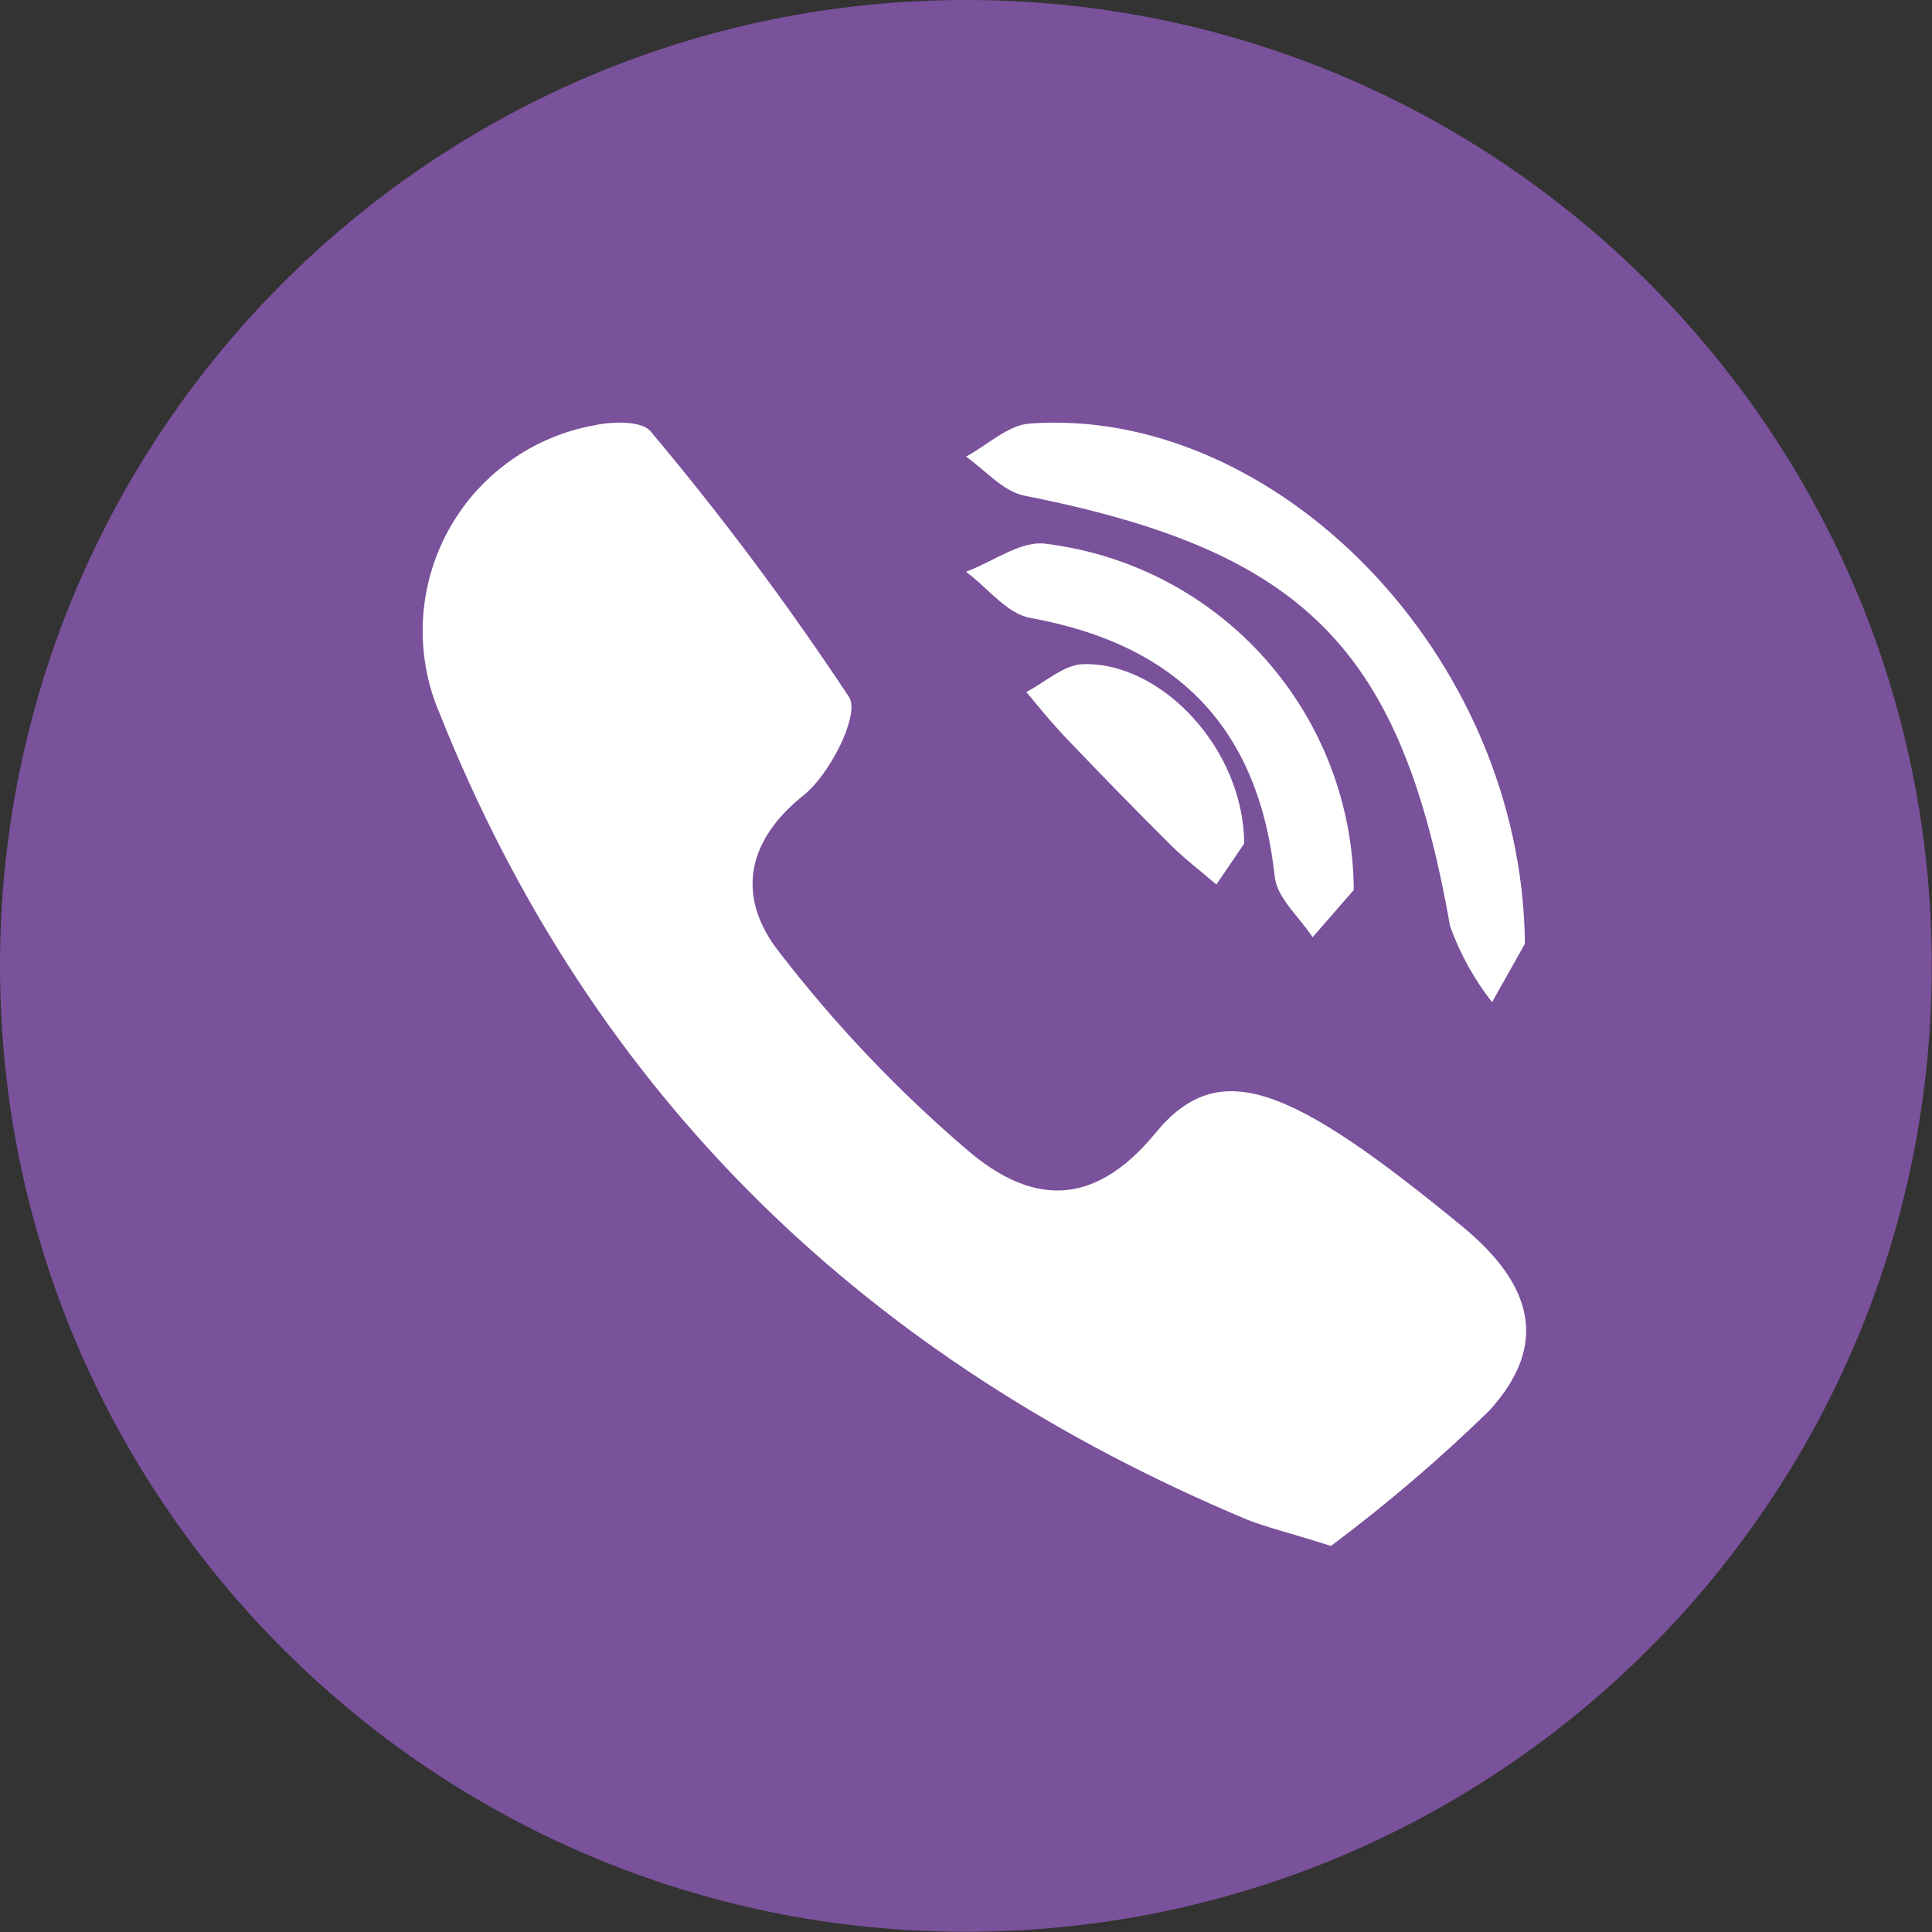 <svg width="17" height="17" viewBox="0 0 17 17" fill="none" xmlns="http://www.w3.org/2000/svg">
<rect x="0" y="0" width="17" height="17" fill="#333333" stroke="none"/>
<g clip-path="url(#clip0_2_2133)">
<path d="M8.499 16.998C13.193 16.998 16.998 13.193 16.998 8.499C16.998 3.805 13.193 0 8.499 0C3.805 0 0 3.805 0 8.499C0 13.193 3.805 16.998 8.499 16.998Z" fill="#7A519B"/>
<path d="M11.711 13.603C11.322 13.48 11.151 13.441 10.977 13.373C7.643 11.975 5.217 9.664 3.866 6.272C3.757 6.017 3.708 5.741 3.721 5.465C3.734 5.189 3.809 4.919 3.941 4.675C4.072 4.432 4.257 4.222 4.482 4.06C4.706 3.898 4.964 3.789 5.237 3.741C5.396 3.706 5.655 3.704 5.726 3.797C6.352 4.542 6.935 5.323 7.472 6.135C7.567 6.289 7.305 6.81 7.073 6.996C6.541 7.42 6.497 7.914 6.85 8.369C7.343 9.011 7.902 9.599 8.517 10.124C9.055 10.582 9.606 10.653 10.167 9.97C10.727 9.287 11.356 9.552 12.859 10.785C13.481 11.294 13.64 11.826 13.104 12.413C12.666 12.84 12.201 13.237 11.711 13.603Z" fill="white"/>
<path d="M13.418 8.304L13.129 8.818C12.97 8.616 12.846 8.39 12.759 8.148C12.331 5.71 11.486 4.85 9.012 4.361C8.823 4.322 8.669 4.136 8.5 4.018C8.686 3.918 8.867 3.742 9.058 3.727C11.215 3.568 13.393 5.751 13.418 8.304Z" fill="white"/>
<path d="M11.912 7.831L11.55 8.247C11.435 8.071 11.239 7.904 11.217 7.718C11.078 6.404 10.36 5.672 9.065 5.437C8.86 5.4 8.688 5.17 8.5 5.031C8.745 4.94 8.99 4.749 9.212 4.786C9.955 4.88 10.639 5.24 11.135 5.8C11.632 6.361 11.908 7.082 11.912 7.831Z" fill="white"/>
<path d="M10.948 7.423L10.703 7.783C10.566 7.665 10.424 7.558 10.299 7.433C9.991 7.127 9.69 6.818 9.391 6.505C9.264 6.373 9.146 6.228 9.031 6.089C9.2 6.001 9.367 5.844 9.536 5.844C10.218 5.827 10.943 6.586 10.948 7.423Z" fill="white"/>
</g>
<defs>
<clipPath id="clip0_2_2133">
<rect width="17" height="17" fill="white"/>
</clipPath>
</defs>
</svg>
